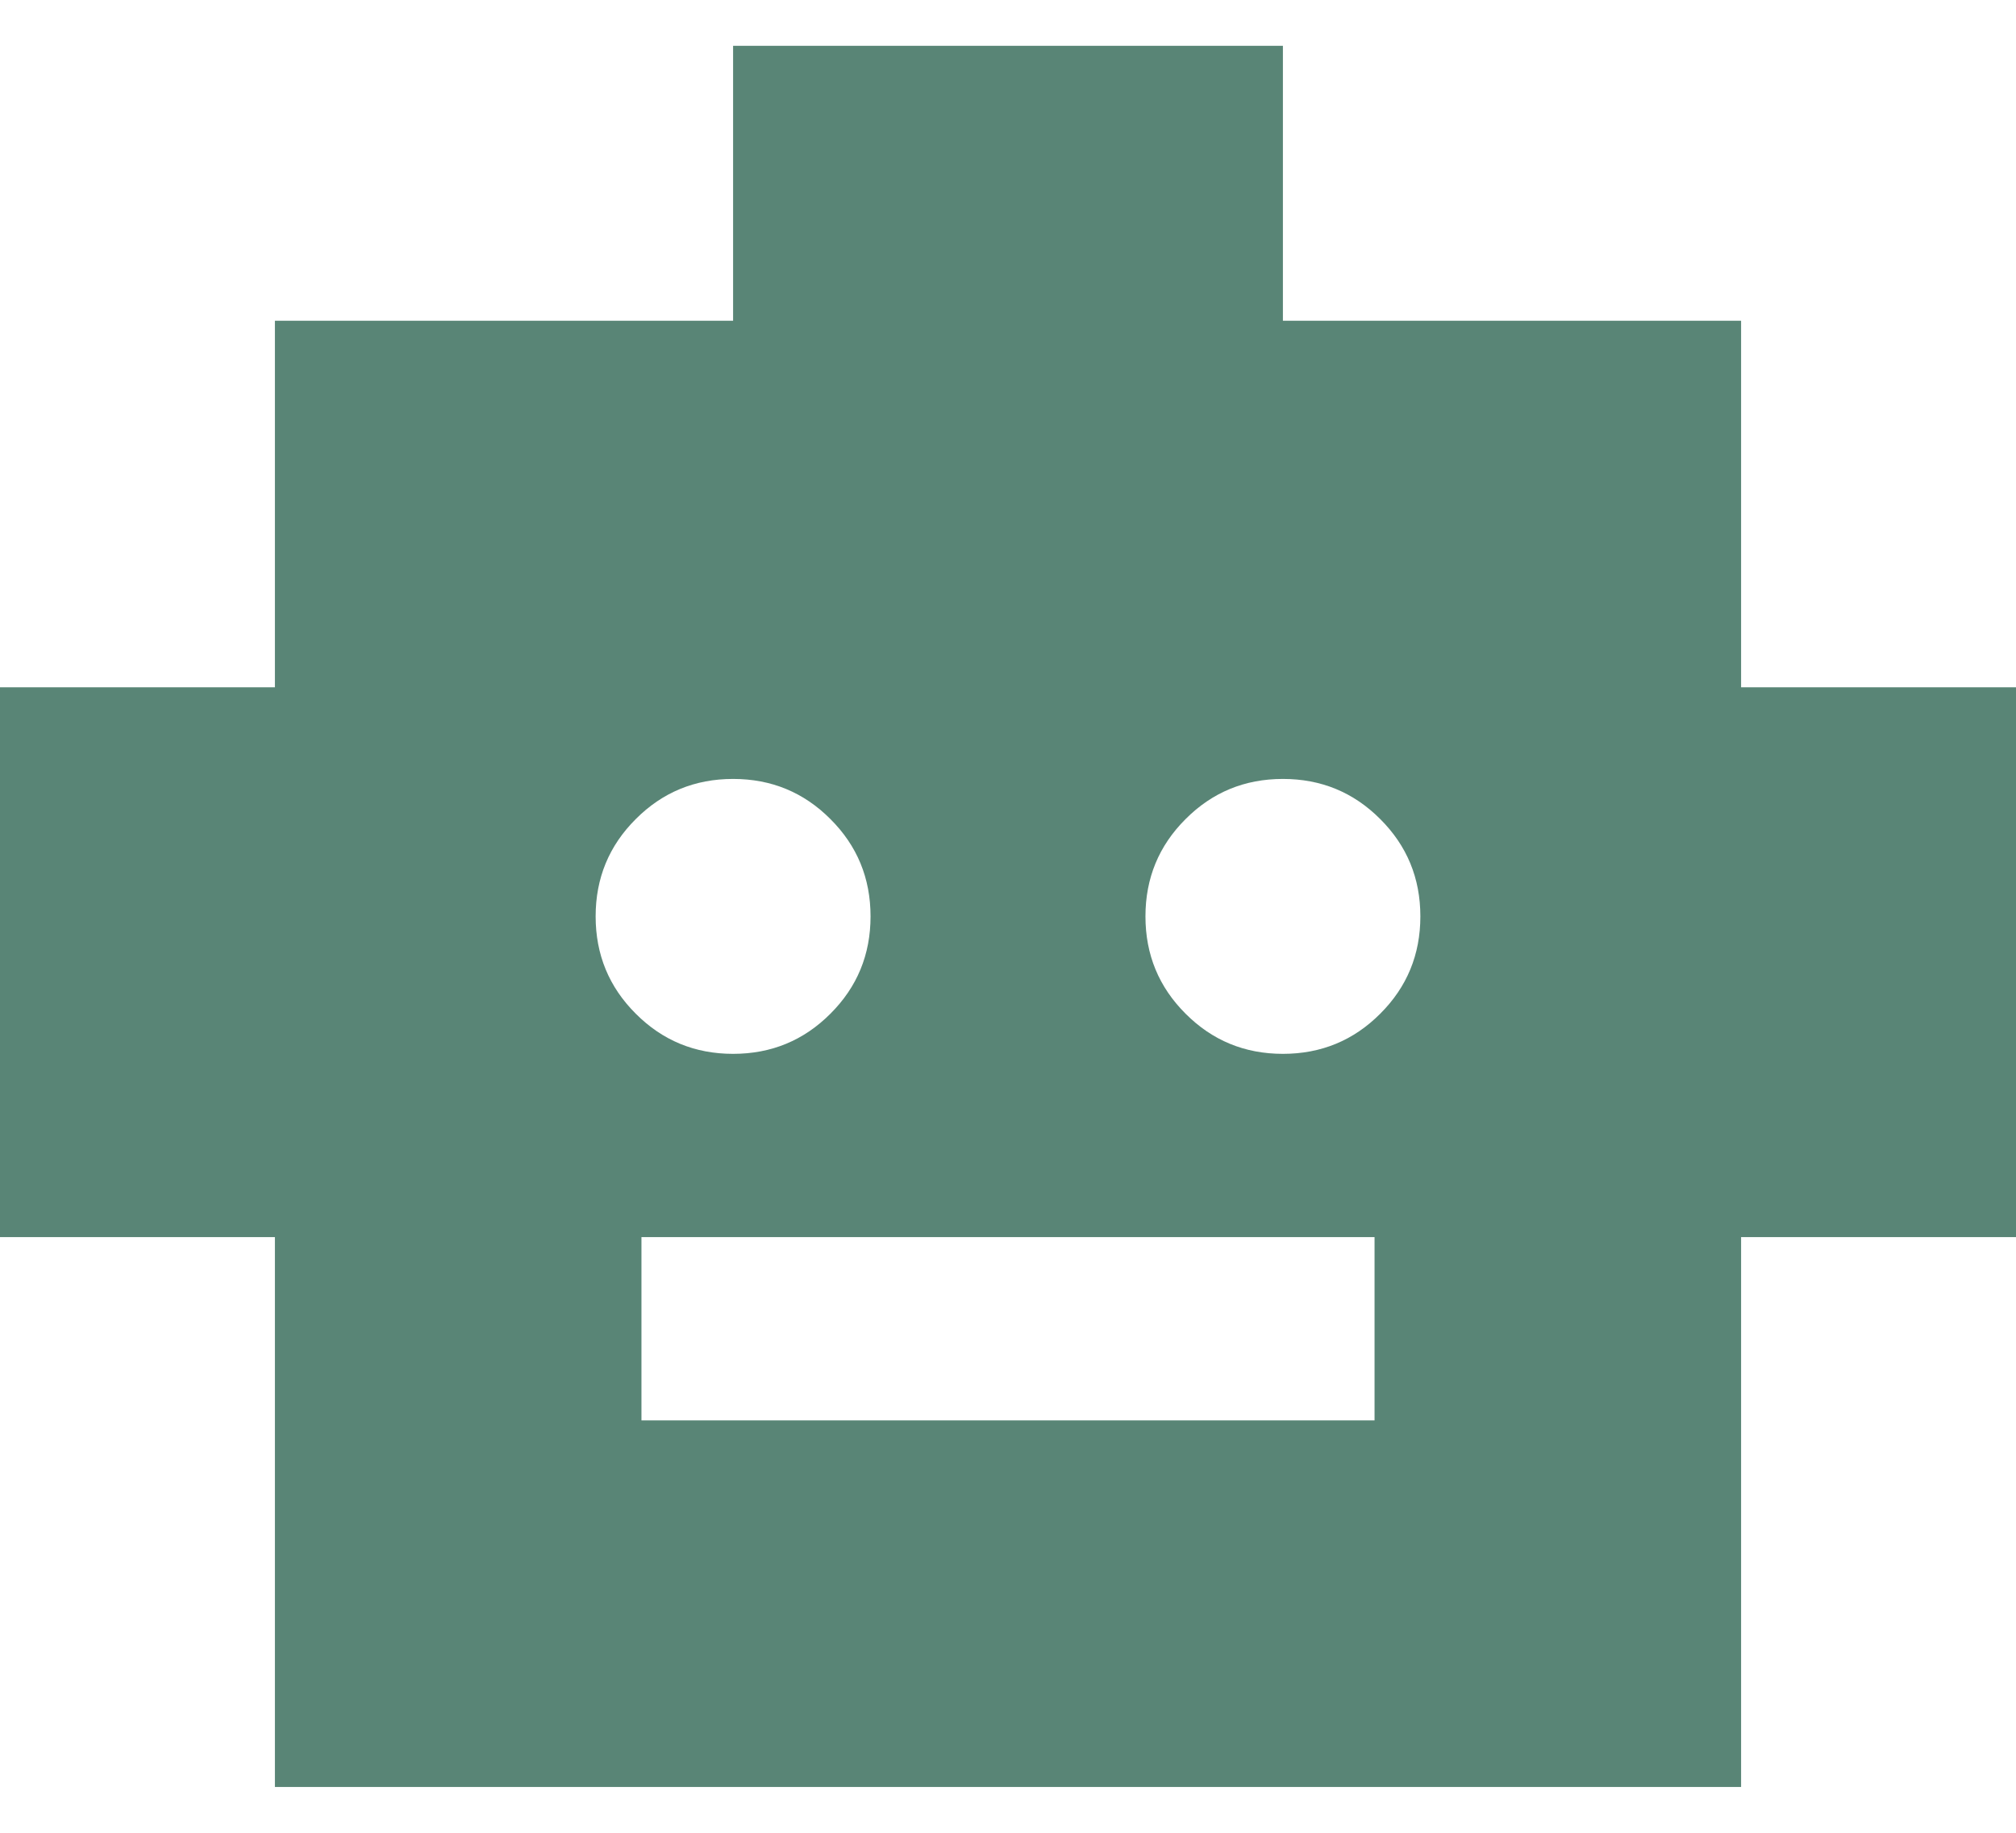 <svg width="22" height="20" viewBox="0 0 22 20" fill="none" xmlns="http://www.w3.org/2000/svg">
<path d="M3 19.5V13.5H0V7.5H3V3.5H8V0.5H14V3.5H19V7.5H22V13.5H19V19.5H3ZM8 11.5C8.417 11.5 8.771 11.354 9.062 11.062C9.354 10.771 9.5 10.417 9.5 10C9.5 9.583 9.354 9.229 9.062 8.938C8.771 8.646 8.417 8.5 8 8.5C7.583 8.5 7.229 8.646 6.938 8.938C6.646 9.229 6.5 9.583 6.5 10C6.5 10.417 6.646 10.771 6.938 11.062C7.229 11.354 7.583 11.5 8 11.5ZM14 11.5C14.417 11.5 14.771 11.354 15.062 11.062C15.354 10.771 15.5 10.417 15.5 10C15.5 9.583 15.354 9.229 15.062 8.938C14.771 8.646 14.417 8.5 14 8.5C13.583 8.5 13.229 8.646 12.938 8.938C12.646 9.229 12.5 9.583 12.5 10C12.5 10.417 12.646 10.771 12.938 11.062C13.229 11.354 13.583 11.5 14 11.5ZM7 15.5H15V13.5H7V15.5Z" fill="#598576"/>
</svg>
